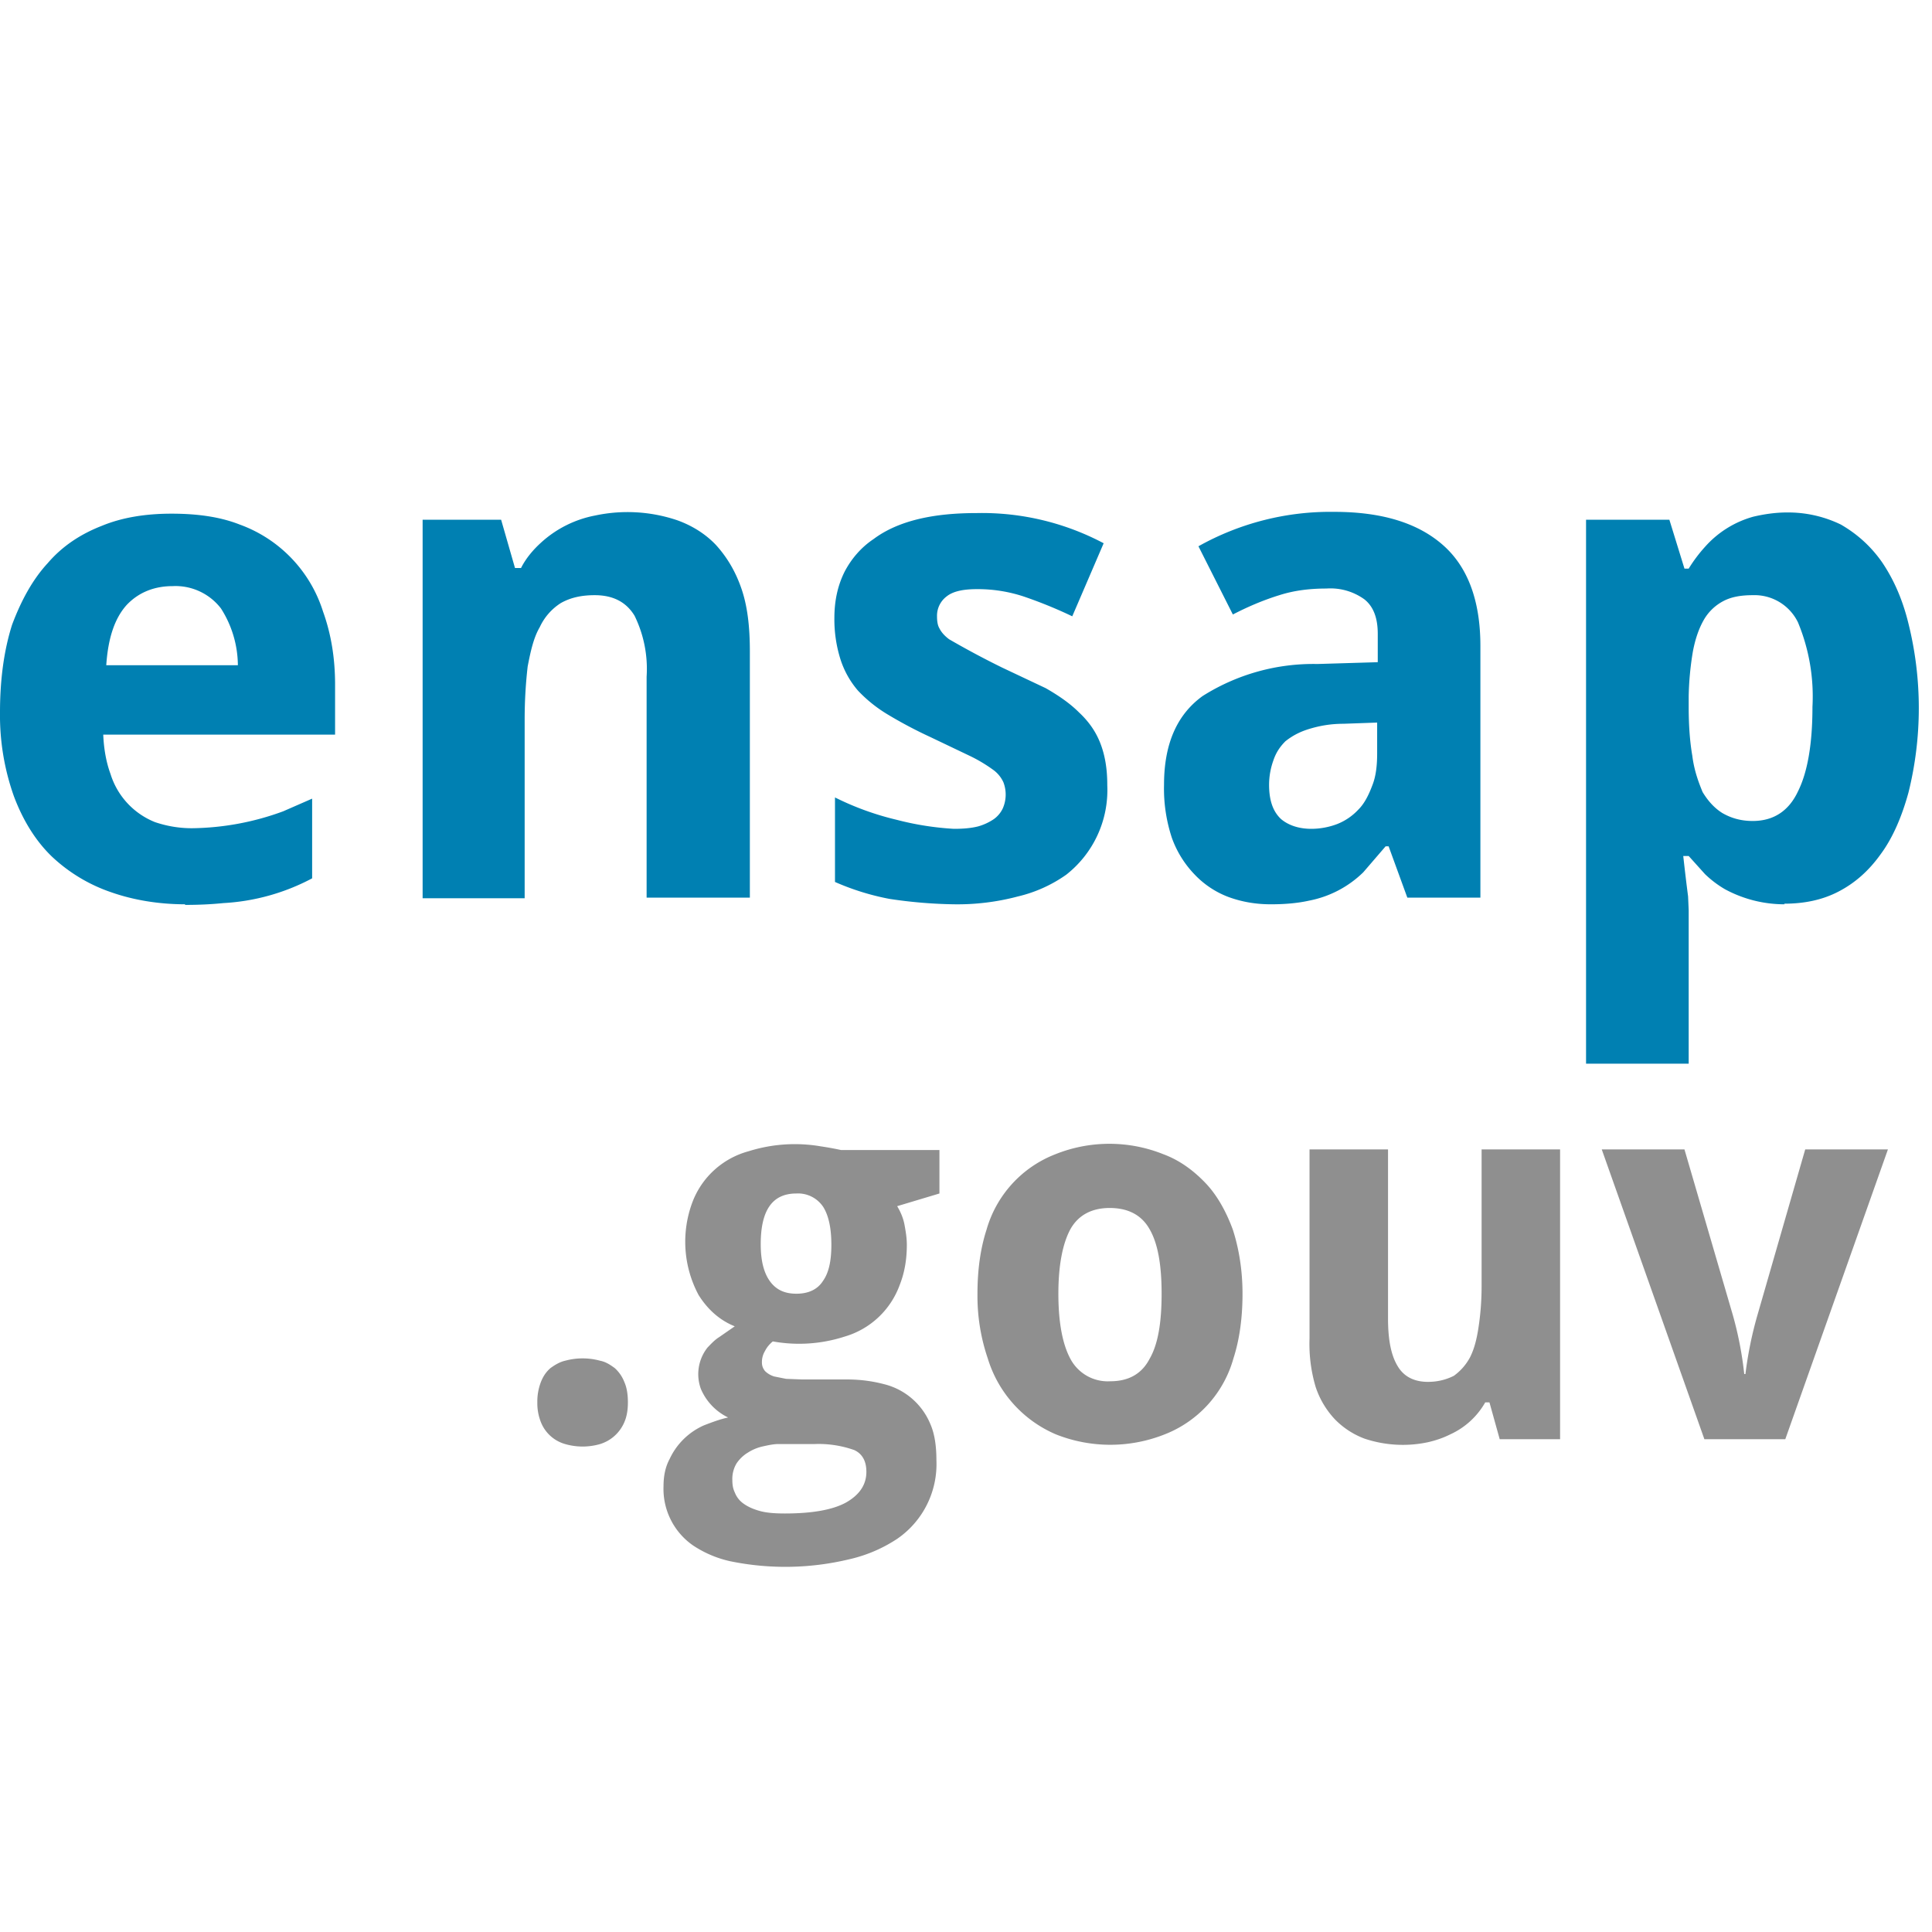 <svg xmlns="http://www.w3.org/2000/svg" viewBox="0 0 32 32"><g fill="none" fill-rule="evenodd" transform="translate(0 8.478)"><path fill="#8F8F8F" d="M8.9 14.75a.9.9 0 0 1 .06-.34c.04-.1.09-.17.16-.23.07-.05.15-.1.24-.12a1.1 1.1 0 0 1 .58 0c.1.02.17.07.24.12a.6.6 0 0 1 .16.23c.04.09.06.2.06.34 0 .13-.02.24-.06.33a.64.64 0 0 1-.4.36 1.04 1.04 0 0 1-.58 0 .61.61 0 0 1-.4-.36.85.85 0 0 1-.06-.33zm3.7-2.62c0 .27.05.47.15.61.1.14.24.21.44.21s.35-.07.44-.21c.1-.14.14-.34.14-.6 0-.26-.04-.47-.13-.62a.5.5 0 0 0-.45-.23c-.4 0-.59.28-.59.84zm-.47 3.91c0 .07.01.14.04.2a.4.4 0 0 0 .15.19c.07.05.16.09.27.12.11.03.25.04.41.04.45 0 .79-.06 1.01-.18.23-.13.34-.3.34-.51 0-.18-.07-.3-.2-.36a1.76 1.76 0 0 0-.66-.1h-.6c-.08 0-.17.02-.26.04a.76.76 0 0 0-.24.1.6.6 0 0 0-.19.18.5.5 0 0 0-.07.28zm3.43-5.47v.72l-.7.21c.06.1.1.2.12.3.02.11.04.22.04.34 0 .25-.04.47-.12.67a1.38 1.38 0 0 1-.91.85 2.45 2.45 0 0 1-1.19.08c-.06.05-.1.1-.13.16a.35.35 0 0 0-.05.19c0 .06.02.1.05.14.04.04.09.07.15.09l.2.04.26.01h.74c.24 0 .44.03.63.08a1.12 1.12 0 0 1 .76.66c.07.16.1.36.1.6a1.5 1.5 0 0 1-.65 1.3 2.4 2.4 0 0 1-.8.34 4.53 4.53 0 0 1-1.97.03 1.82 1.82 0 0 1-.61-.26 1.14 1.14 0 0 1-.49-.98c0-.17.03-.32.1-.45a1.13 1.13 0 0 1 .57-.56c.13-.05.26-.1.4-.13a.93.93 0 0 1-.45-.47.71.71 0 0 1 .11-.69c.05-.05.11-.12.19-.17l.26-.18c-.25-.1-.45-.28-.6-.52a1.87 1.87 0 0 1-.1-1.54 1.38 1.38 0 0 1 .93-.84 2.55 2.55 0 0 1 1.2-.08 4.84 4.84 0 0 1 .33.06h1.63zm1.97 2.38c0 .48.07.84.2 1.08a.7.7 0 0 0 .66.37c.3 0 .52-.12.65-.37.14-.24.2-.6.2-1.08 0-.47-.06-.83-.2-1.07-.13-.23-.35-.35-.66-.35-.3 0-.52.12-.65.35-.13.24-.2.6-.2 1.07zm3.05 0c0 .4-.05.76-.15 1.07a1.9 1.9 0 0 1-1.14 1.26 2.44 2.44 0 0 1-1.8 0 2 2 0 0 1-1.13-1.26 3.2 3.2 0 0 1-.17-1.07c0-.4.05-.75.15-1.06a1.9 1.9 0 0 1 1.14-1.25 2.4 2.4 0 0 1 1.79 0c.27.1.5.27.7.48.19.2.34.47.45.77.1.31.16.67.16 1.06zm4.26 2.41l-.17-.61h-.07a1.27 1.27 0 0 1-.58.53c-.12.06-.24.1-.37.13a2 2 0 0 1-1.05-.06 1.34 1.34 0 0 1-.49-.32 1.44 1.44 0 0 1-.32-.54 2.5 2.5 0 0 1-.1-.8v-3.13h1.3v2.8c0 .35.05.61.16.79.1.17.27.26.5.26.17 0 .31-.04.43-.1a.9.9 0 0 0 .27-.31c.07-.14.11-.3.14-.5.03-.2.05-.42.05-.68v-2.26h1.3v4.8h-1zm3.39 0l-1.7-4.8h1.37l.8 2.74a5.9 5.9 0 0 1 .19.98h.02a6.28 6.28 0 0 1 .2-.98l.79-2.74h1.37l-1.7 4.8h-1.34z"/><path fill="#0080B2" d="M12.41 6.39h-1.7V2.73a2 2 0 0 0-.2-1.01c-.14-.23-.36-.34-.66-.34-.22 0-.4.04-.56.13a.94.94 0 0 0-.35.4c-.1.17-.15.39-.2.65-.03.26-.05.55-.05.88V6.4H7V.13h1.3l.23.8h.1c.08-.16.2-.3.32-.41a1.84 1.84 0 0 1 .91-.46 2.57 2.57 0 0 1 1.36.08c.25.09.47.23.64.41.18.2.32.43.42.72.1.29.14.63.14 1.04v4.08zm5.93-1.86a1.78 1.78 0 0 1-.68 1.48 2.3 2.3 0 0 1-.8.36 3.9 3.9 0 0 1-1.06.13 7.82 7.82 0 0 1-1.07-.09 4.16 4.16 0 0 1-.9-.28v-1.4a4.7 4.7 0 0 0 1.02.37 4.83 4.83 0 0 0 .95.15c.15 0 .28-.01.4-.04a.9.9 0 0 0 .26-.12.46.46 0 0 0 .15-.18.57.57 0 0 0 .01-.43.52.52 0 0 0-.16-.2 2.5 2.5 0 0 0-.38-.23l-.67-.32a7.29 7.29 0 0 1-.7-.37 2.3 2.3 0 0 1-.5-.4 1.49 1.49 0 0 1-.29-.52 2.2 2.2 0 0 1-.1-.68c0-.3.06-.55.17-.77.11-.21.27-.4.48-.54.2-.15.45-.26.74-.33s.61-.1.97-.1a4.3 4.3 0 0 1 2.1.5l-.52 1.21a7.31 7.31 0 0 0-.81-.33 2.43 2.43 0 0 0-.77-.12c-.24 0-.4.04-.5.12a.4.4 0 0 0-.16.33c0 .08.01.15.04.2.03.06.08.12.16.18a14.48 14.48 0 0 0 .88.47l.72.34c.21.12.4.25.55.4.15.14.27.3.35.5.08.2.12.43.12.7zm4.47-1.04l-.56.02c-.23 0-.42.04-.58.09-.16.05-.28.12-.38.2-.1.1-.16.2-.2.32a1.2 1.2 0 0 0-.07.4c0 .27.07.45.2.57.12.1.29.16.5.16.15 0 .3-.03.43-.08a.96.96 0 0 0 .35-.24c.1-.1.17-.24.23-.4.06-.15.08-.33.08-.53v-.5zm.5 2.9L23 5.54h-.05l-.37.43a1.76 1.76 0 0 1-.9.47c-.18.04-.39.06-.63.06-.25 0-.48-.04-.7-.12a1.5 1.5 0 0 1-.56-.37 1.7 1.7 0 0 1-.38-.61 2.6 2.6 0 0 1-.13-.88c0-.67.21-1.16.64-1.47a3.43 3.43 0 0 1 1.9-.53l1-.03v-.47c0-.26-.07-.45-.22-.57a.96.96 0 0 0-.63-.18c-.27 0-.53.03-.78.11-.26.08-.52.19-.77.32L19.85.57A4.47 4.47 0 0 1 22.1 0c.78 0 1.38.18 1.8.55.41.36.62.92.62 1.67v4.17h-1.2zm5.72-5.01c-.2 0-.36.03-.49.1a.8.8 0 0 0-.32.31c-.08.14-.14.31-.18.52a5 5 0 0 0-.07.74v.19c0 .3.02.57.06.8.03.24.1.43.17.6.09.15.2.27.33.35.14.08.3.13.5.13.35 0 .6-.17.75-.49.16-.32.24-.79.24-1.4a3.2 3.2 0 0 0-.24-1.4.8.8 0 0 0-.75-.45zm.53 5.12a2.07 2.07 0 0 1-.99-.25 1.72 1.72 0 0 1-.33-.25l-.27-.3h-.09a35.08 35.08 0 0 0 .08.67l.01.23v2.54h-1.7V.13h1.38l.25.81h.07c.08-.13.17-.25.27-.36a1.66 1.66 0 0 1 .8-.5c.17-.04.36-.07.56-.07a2 2 0 0 1 .89.2c.26.15.49.35.68.62.19.28.34.61.44 1.02a5.8 5.8 0 0 1 0 2.8c-.11.4-.26.75-.46 1.02-.2.28-.43.48-.7.62-.27.14-.57.2-.9.2zM2.86 1.23c-.3 0-.56.1-.76.31-.2.22-.31.55-.34 1h2.18a1.77 1.77 0 0 0-.28-.94.95.95 0 0 0-.8-.37zm.21 5.27c-.44 0-.86-.07-1.23-.2a2.7 2.7 0 0 1-.98-.59c-.27-.26-.48-.6-.63-1A4 4 0 0 1 0 3.32c0-.56.07-1.04.2-1.45.15-.4.34-.75.59-1.02.24-.28.54-.48.9-.62.34-.14.73-.2 1.15-.2.42 0 .8.05 1.13.18a2.25 2.25 0 0 1 1.38 1.44c.13.36.2.76.2 1.21v.83H1.71c.01.24.05.46.12.65a1.26 1.26 0 0 0 .74.8c.18.06.38.1.61.1a4.5 4.5 0 0 0 1.51-.28l.48-.21v1.32a3.54 3.54 0 0 1-1.47.41c-.2.02-.4.03-.64.03z"/></g></svg>
